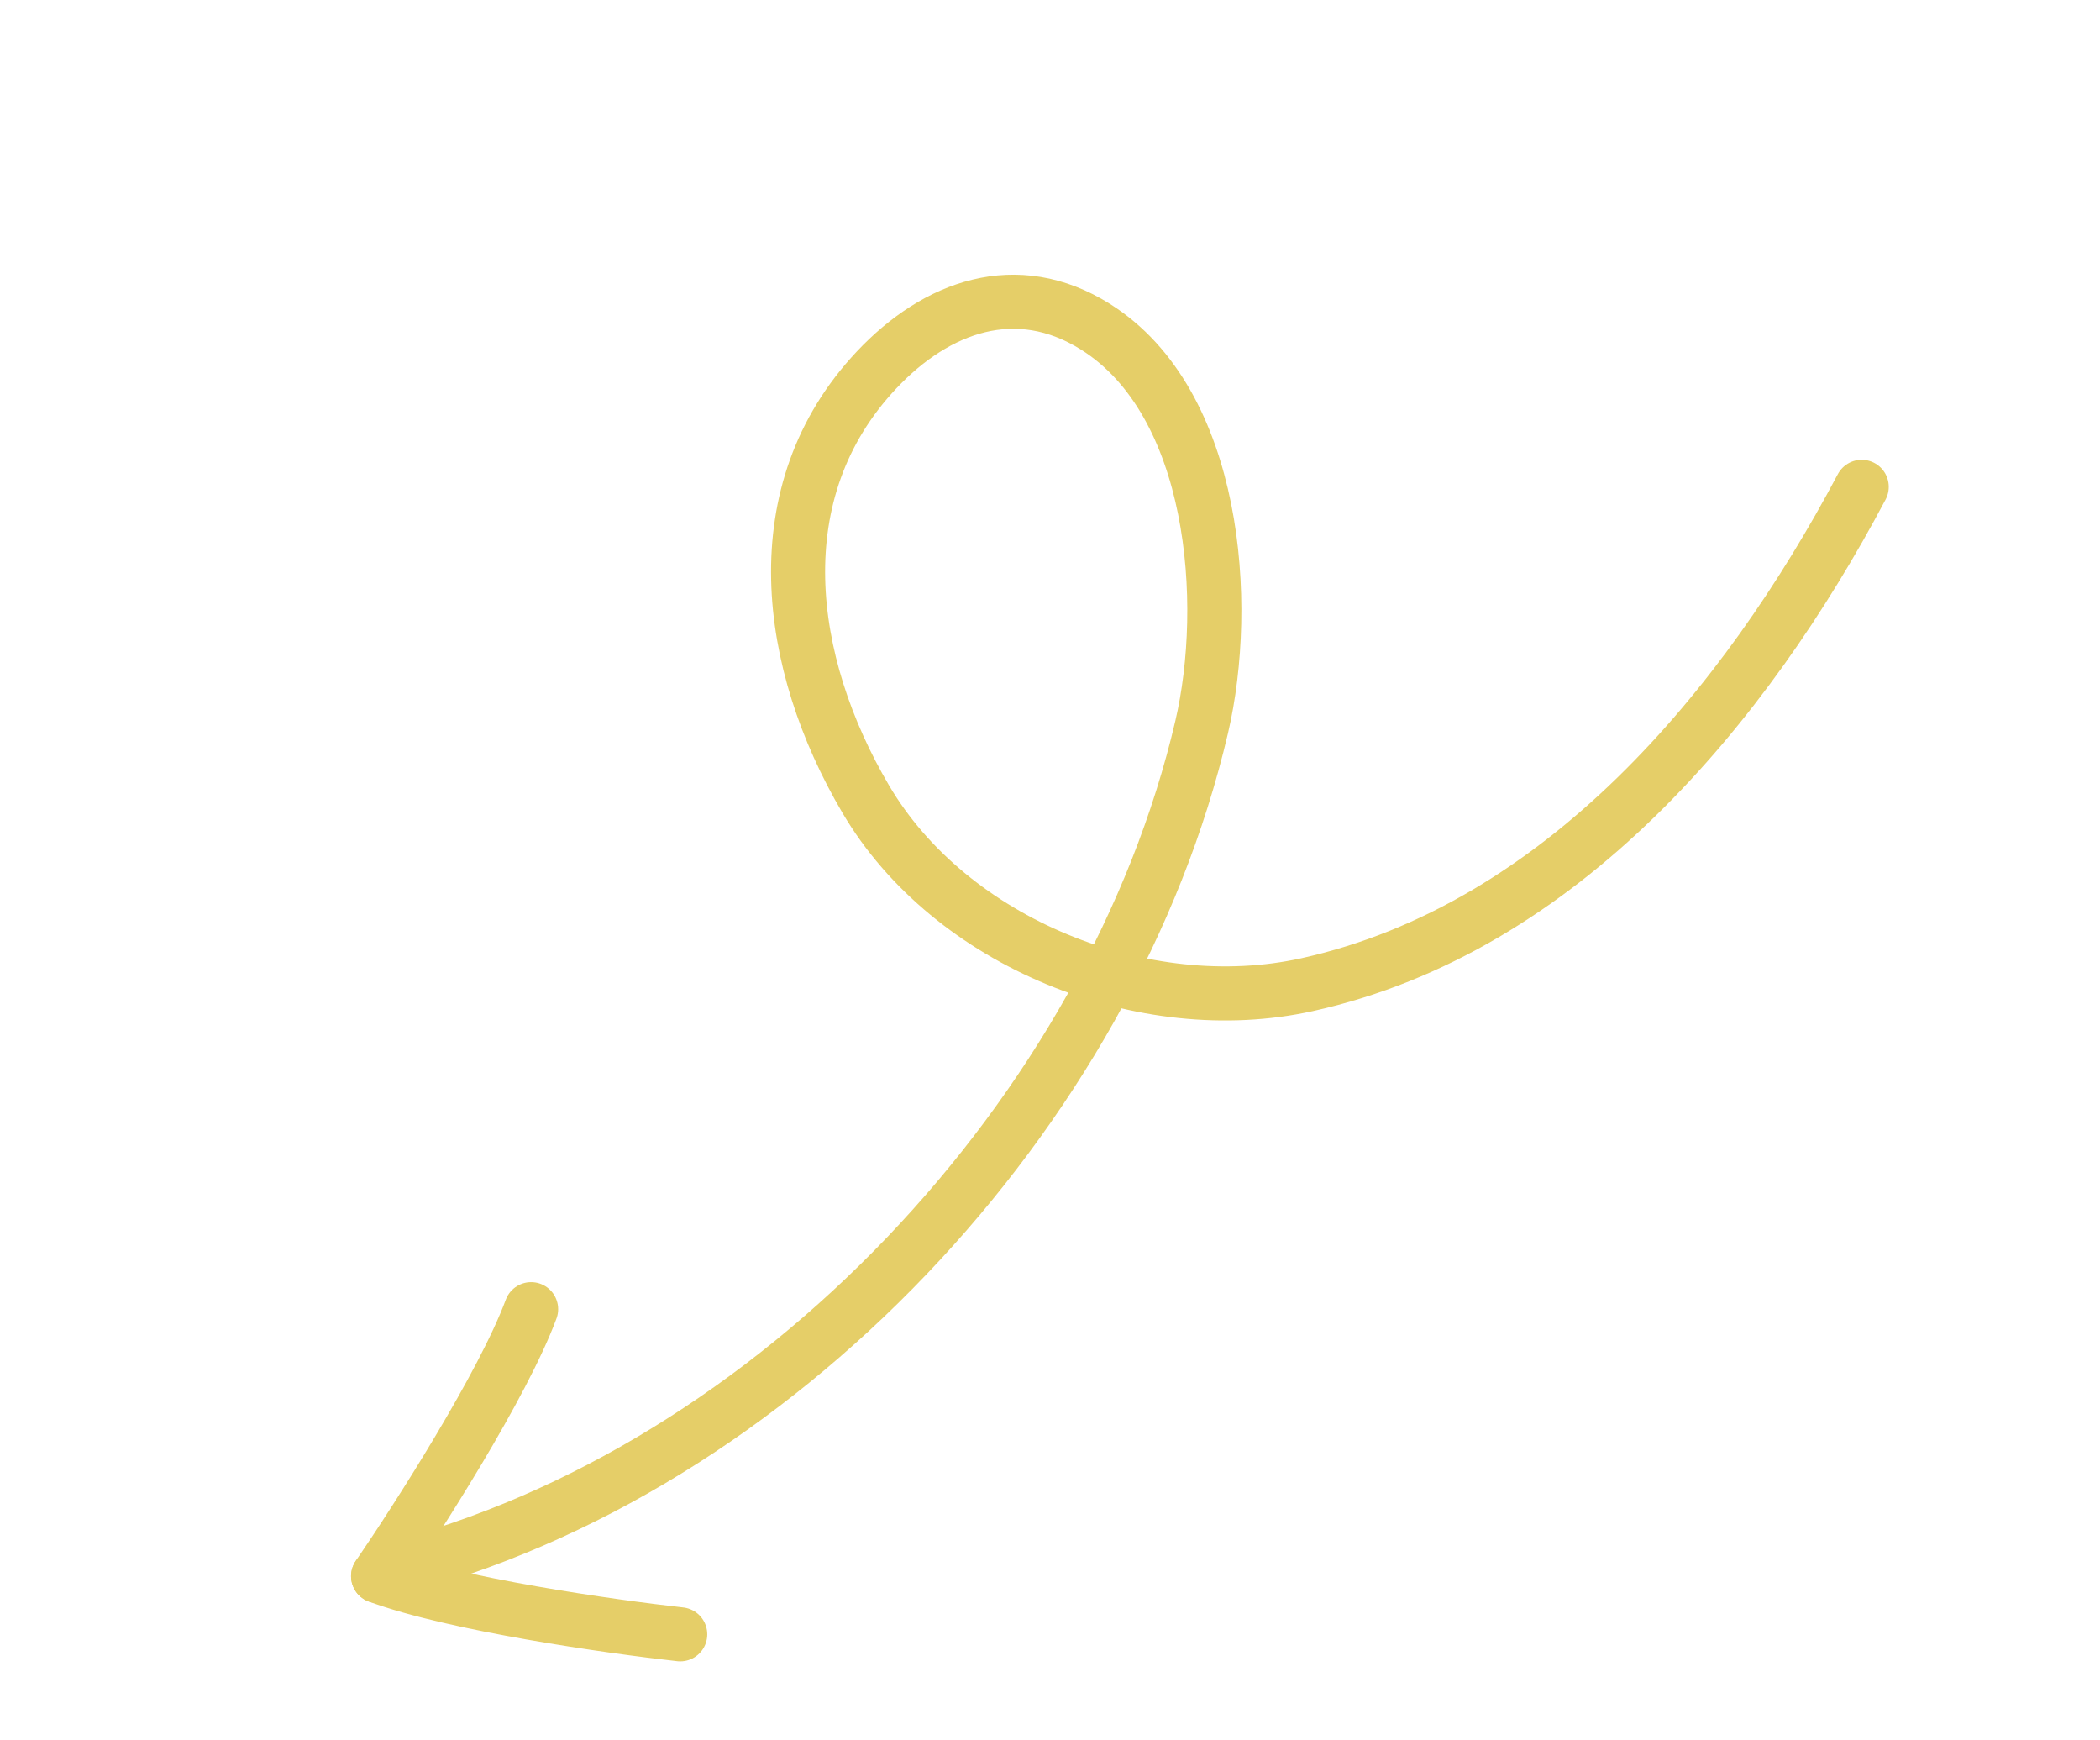 <svg width="233" height="193" viewBox="0 0 233 193" fill="none" xmlns="http://www.w3.org/2000/svg">
<path d="M75.472 181.295C67.806 180.446 50.369 177.966 41.951 174.842" stroke="#E5CE68" stroke-width="6" stroke-linecap="round"/>
<path d="M206.561 54.006C193.653 78.369 173.259 102.986 145.02 109.23C126.973 113.221 105.447 104.618 96.05 88.638C87.176 73.546 84.539 54.538 97.268 41.027C103.902 33.985 112.785 30.751 121.542 36.245C134.92 44.639 136.533 66.95 133.326 80.657C123.315 123.436 86.038 163.203 43.276 174.131" stroke="#E5CE68" stroke-width="6" stroke-linecap="round"/>
<path d="M41.951 174.842C46.308 168.478 55.803 153.644 58.928 145.226" stroke="#E5CE68" stroke-width="6" stroke-linecap="round"/>
</svg>
